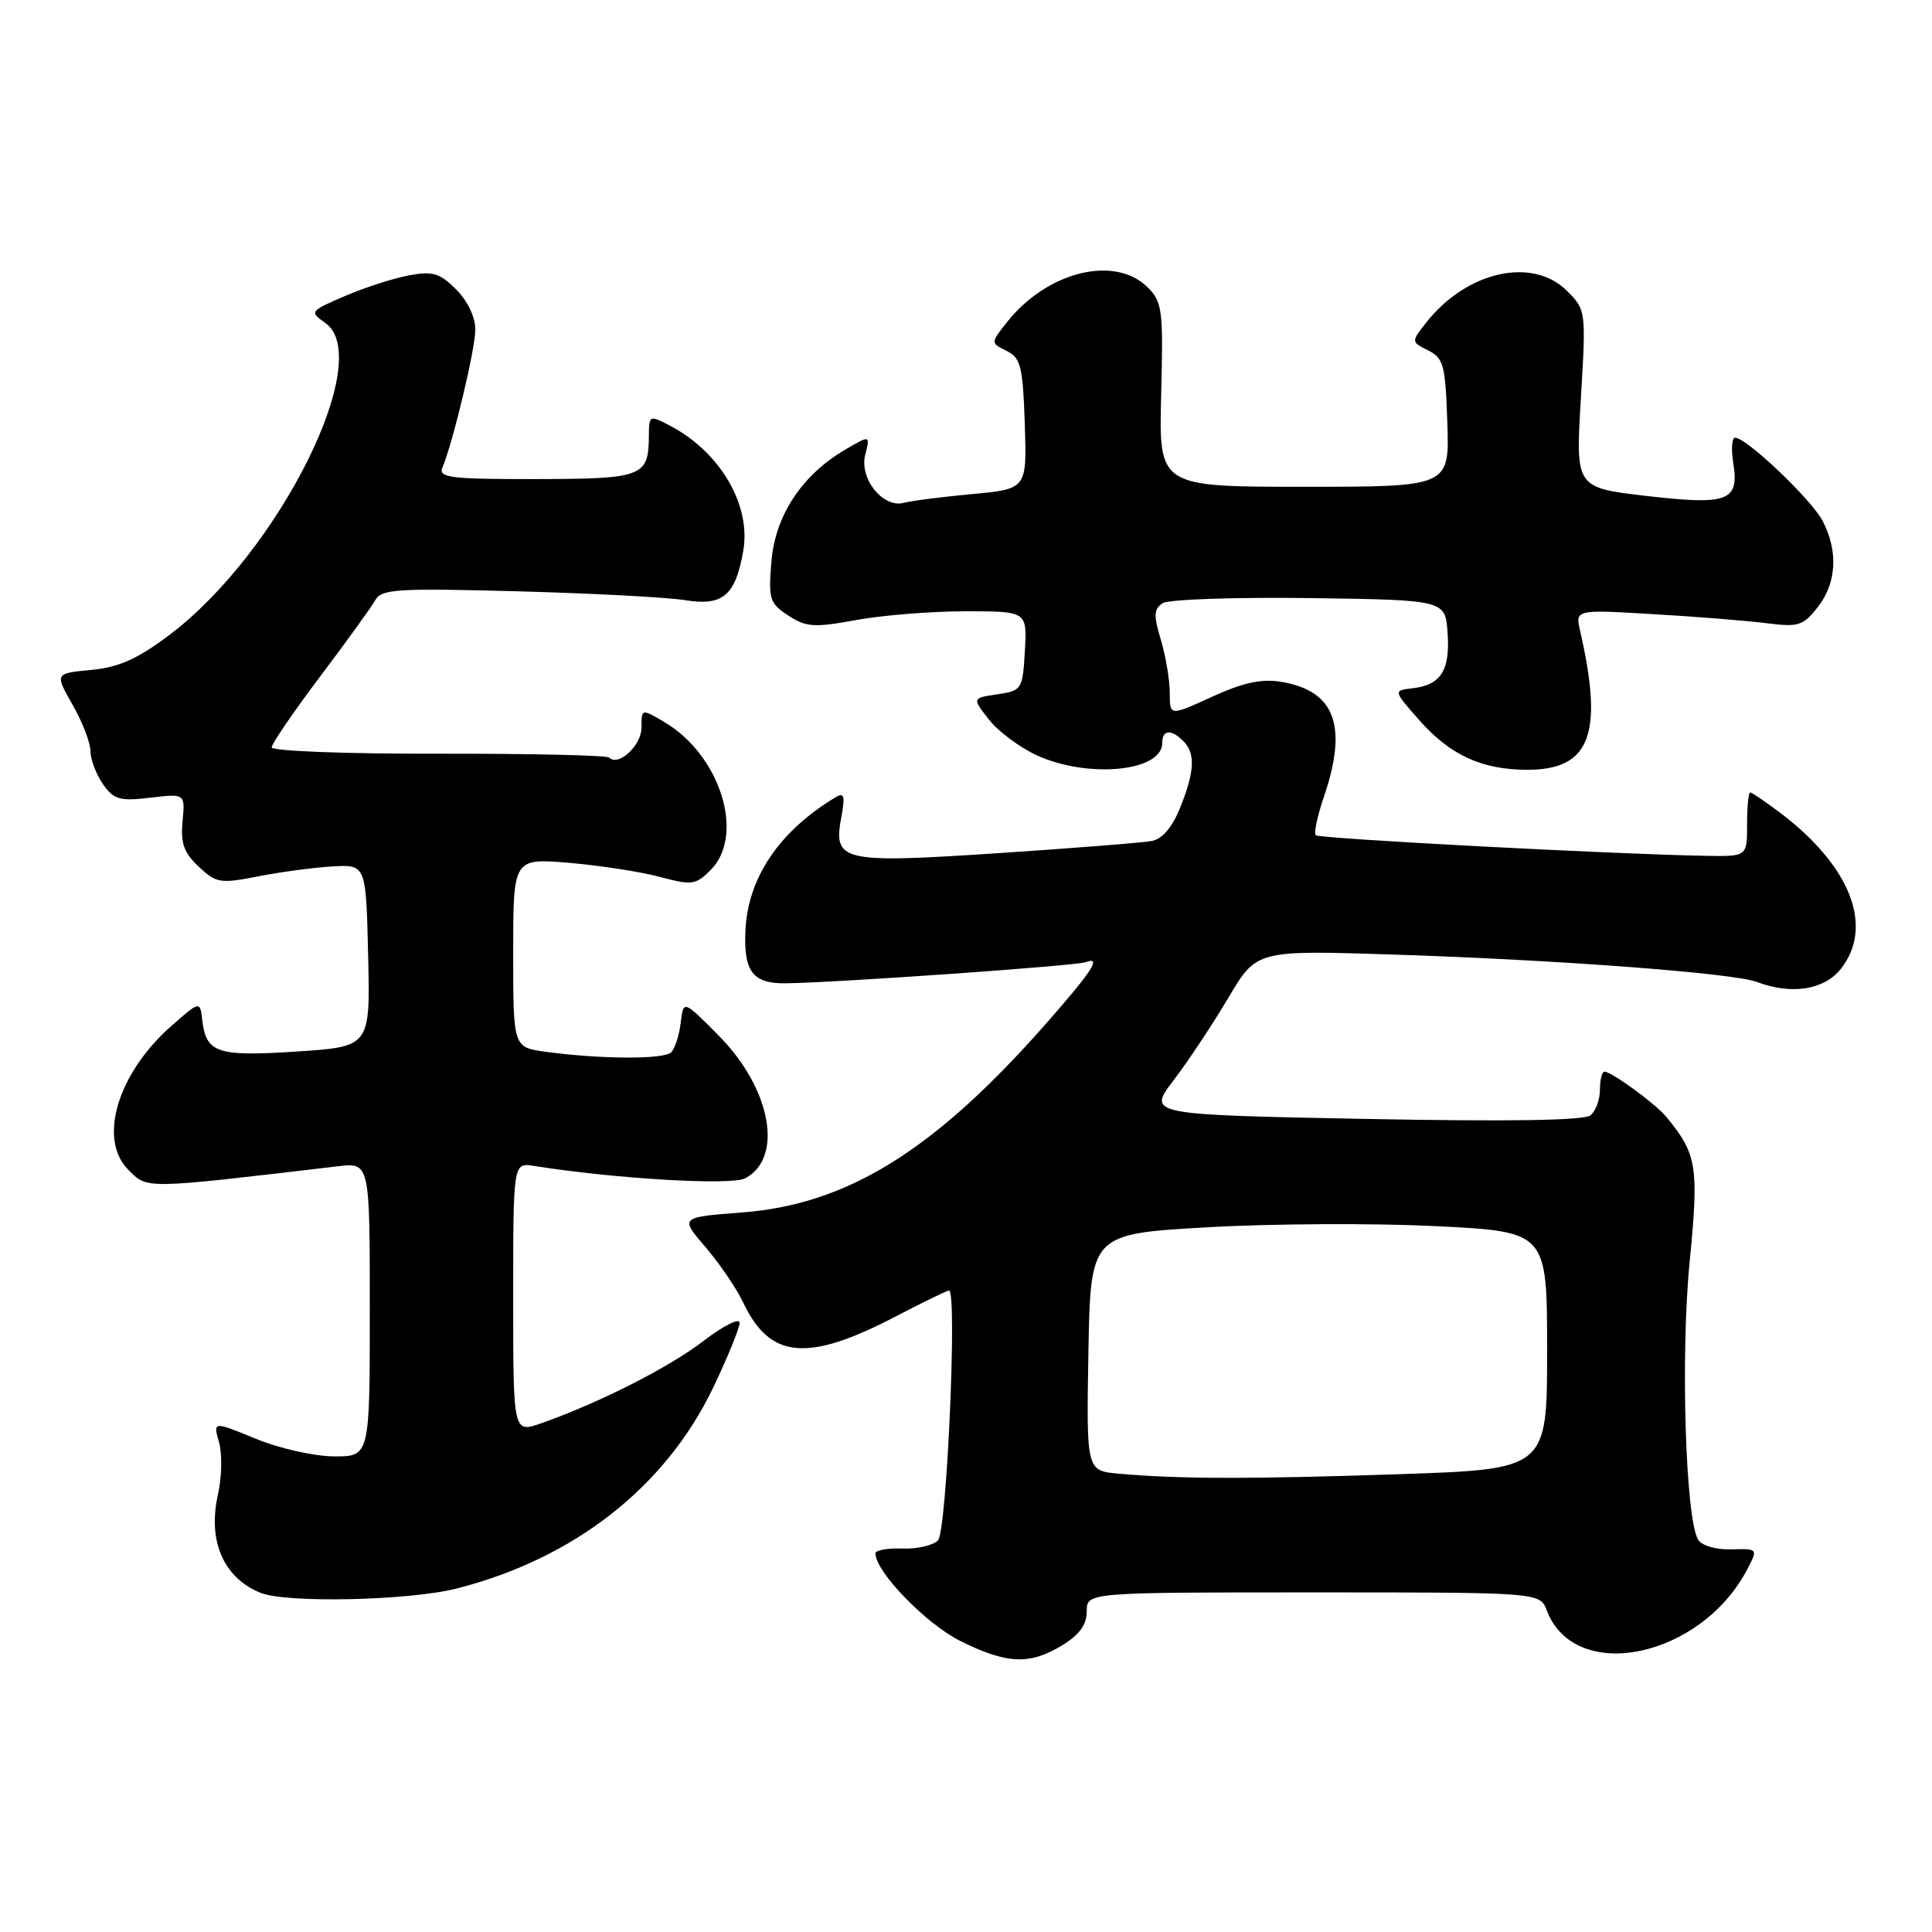<?xml version="1.0" encoding="UTF-8" standalone="no"?>
<!DOCTYPE svg PUBLIC "-//W3C//DTD SVG 1.1//EN" "http://www.w3.org/Graphics/SVG/1.1/DTD/svg11.dtd" >
<svg xmlns="http://www.w3.org/2000/svg" xmlns:xlink="http://www.w3.org/1999/xlink" version="1.1" viewBox="0 0 256 256">
 <g >
 <path fill="currentColor"
d=" M 140.75 218.01 C 143.03 216.62 144.00 215.28 144.00 213.51 C 144.00 211.00 144.00 211.00 174.02 211.00 C 204.05 211.00 204.05 211.00 204.96 213.40 C 208.68 223.19 225.44 219.70 231.57 207.85 C 232.94 205.22 232.92 205.20 229.41 205.30 C 227.40 205.36 225.50 204.81 225.02 204.03 C 223.34 201.32 222.67 179.69 223.88 167.28 C 225.13 154.53 224.87 152.92 220.77 147.96 C 219.36 146.25 213.53 142.00 212.60 142.00 C 212.27 142.00 212.00 143.07 212.00 144.38 C 212.00 145.69 211.44 147.22 210.75 147.79 C 209.92 148.47 199.85 148.63 180.77 148.26 C 152.03 147.70 152.03 147.70 155.54 143.10 C 157.47 140.57 160.72 135.66 162.77 132.20 C 166.50 125.90 166.50 125.90 184.50 126.48 C 206.54 127.19 229.70 128.94 232.82 130.12 C 237.38 131.85 241.72 131.17 243.93 128.37 C 248.33 122.77 245.23 114.79 235.91 107.72 C 233.93 106.23 232.13 105.00 231.91 105.00 C 231.68 105.00 231.50 106.91 231.50 109.25 C 231.50 113.50 231.50 113.50 226.00 113.40 C 213.64 113.18 174.79 111.13 174.34 110.67 C 174.07 110.41 174.56 108.11 175.43 105.56 C 178.63 96.14 176.89 91.51 169.72 90.34 C 167.14 89.92 164.67 90.46 160.59 92.33 C 155.00 94.89 155.00 94.89 155.00 91.81 C 155.00 90.12 154.47 86.96 153.82 84.79 C 152.84 81.52 152.88 80.68 154.07 79.92 C 154.86 79.42 163.60 79.12 173.50 79.25 C 191.50 79.50 191.50 79.50 191.81 83.82 C 192.17 88.79 190.95 90.75 187.23 91.19 C 184.60 91.50 184.60 91.50 188.04 95.40 C 192.14 100.06 196.36 102.00 202.40 102.00 C 210.72 102.00 212.51 97.27 209.38 83.63 C 208.72 80.76 208.72 80.76 219.11 81.38 C 224.82 81.71 231.57 82.26 234.11 82.58 C 238.28 83.12 238.92 82.92 240.86 80.45 C 243.35 77.28 243.60 73.07 241.53 69.06 C 240.07 66.23 231.43 58.00 229.92 58.00 C 229.48 58.00 229.37 59.48 229.66 61.30 C 230.49 66.41 229.03 66.97 218.13 65.71 C 208.77 64.62 208.77 64.62 209.47 52.85 C 210.17 41.16 210.15 41.06 207.63 38.54 C 203.07 33.98 194.34 35.94 189.00 42.72 C 186.97 45.30 186.97 45.30 189.24 46.43 C 191.28 47.45 191.53 48.37 191.78 56.03 C 192.06 64.50 192.06 64.50 172.81 64.50 C 153.55 64.50 153.55 64.50 153.86 52.34 C 154.15 41.11 154.02 40.02 152.09 38.09 C 147.76 33.76 138.80 35.95 133.48 42.63 C 131.24 45.44 131.24 45.44 133.37 46.49 C 135.26 47.43 135.53 48.53 135.79 56.17 C 136.07 64.79 136.07 64.79 128.79 65.47 C 124.78 65.84 120.74 66.36 119.80 66.62 C 117.06 67.40 113.85 63.46 114.64 60.30 C 115.31 57.64 115.31 57.64 112.01 59.57 C 106.26 62.94 102.72 68.29 102.22 74.39 C 101.80 79.39 101.97 79.94 104.45 81.56 C 106.82 83.11 107.87 83.18 113.43 82.16 C 116.90 81.52 123.41 81.00 127.92 81.00 C 136.10 81.00 136.10 81.00 135.80 86.25 C 135.51 91.36 135.41 91.51 132.15 92.00 C 128.80 92.50 128.80 92.50 131.07 95.38 C 132.32 96.96 135.18 99.08 137.42 100.10 C 144.23 103.19 154.00 102.23 154.00 98.46 C 154.00 96.69 155.18 96.58 156.80 98.20 C 158.42 99.82 158.31 102.19 156.39 106.99 C 155.35 109.59 154.02 111.16 152.64 111.43 C 151.46 111.66 142.29 112.38 132.25 113.05 C 111.43 114.42 110.37 114.17 111.49 108.22 C 111.99 105.55 111.84 104.98 110.81 105.59 C 103.30 110.07 99.07 116.30 98.77 123.35 C 98.53 128.79 99.77 130.37 104.22 130.29 C 111.28 130.18 142.58 127.97 143.83 127.50 C 146.04 126.67 144.80 128.59 138.53 135.72 C 123.78 152.46 112.28 159.60 98.30 160.66 C 90.09 161.29 90.09 161.29 93.48 165.25 C 95.35 167.43 97.60 170.74 98.49 172.62 C 102.03 180.08 106.99 180.53 118.66 174.45 C 122.31 172.55 125.49 171.00 125.75 171.00 C 126.86 171.00 125.45 202.95 124.29 204.11 C 123.62 204.78 121.48 205.27 119.54 205.19 C 117.59 205.12 116.00 205.41 116.00 205.83 C 116.00 208.26 122.69 215.16 127.23 217.43 C 133.43 220.51 136.43 220.64 140.75 218.01 Z  M 60.54 210.48 C 76.11 206.50 88.18 197.04 94.50 183.86 C 96.43 179.84 98.00 175.98 98.00 175.28 C 98.00 174.59 95.86 175.66 93.25 177.66 C 88.66 181.19 79.52 185.83 71.75 188.58 C 68.00 189.91 68.00 189.91 68.00 171.98 C 68.00 154.05 68.00 154.05 70.75 154.49 C 81.50 156.20 96.93 157.11 98.75 156.13 C 103.87 153.39 102.16 144.21 95.23 137.22 C 90.56 132.50 90.56 132.50 90.20 135.50 C 90.01 137.15 89.44 138.92 88.94 139.43 C 88.00 140.40 79.60 140.36 72.25 139.36 C 68.00 138.77 68.00 138.77 68.00 126.24 C 68.00 113.71 68.00 113.71 75.41 114.33 C 79.48 114.68 84.89 115.51 87.42 116.19 C 91.67 117.33 92.19 117.26 94.15 115.30 C 98.77 110.67 95.47 100.07 88.02 95.67 C 85.00 93.89 85.00 93.89 85.00 96.41 C 85.00 98.78 81.95 101.61 80.71 100.38 C 80.41 100.08 70.23 99.85 58.08 99.87 C 45.94 99.90 36.00 99.52 36.00 99.03 C 36.00 98.55 38.88 94.34 42.39 89.68 C 45.91 85.01 49.21 80.45 49.72 79.53 C 50.55 78.05 52.59 77.92 68.58 78.35 C 78.43 78.62 88.44 79.14 90.81 79.53 C 95.80 80.33 97.46 78.91 98.49 72.96 C 99.54 66.90 95.40 59.86 88.75 56.39 C 86.07 54.98 86.00 55.02 85.98 57.72 C 85.95 63.17 85.23 63.45 71.04 63.48 C 59.82 63.50 58.07 63.29 58.61 62.00 C 60.03 58.59 62.97 46.30 62.98 43.70 C 62.99 42.02 61.98 39.89 60.44 38.35 C 58.27 36.18 57.33 35.90 54.19 36.49 C 52.16 36.86 48.35 38.09 45.72 39.22 C 41.05 41.23 40.99 41.30 43.09 42.78 C 49.78 47.46 36.97 73.17 22.49 84.10 C 18.22 87.32 15.79 88.41 12.08 88.77 C 7.25 89.23 7.25 89.23 9.61 93.37 C 10.91 95.64 11.98 98.41 11.99 99.53 C 11.99 100.64 12.74 102.61 13.64 103.90 C 15.08 105.95 15.86 106.18 19.91 105.70 C 24.54 105.15 24.54 105.15 24.19 108.82 C 23.91 111.72 24.37 113.00 26.33 114.84 C 28.65 117.02 29.19 117.11 34.16 116.13 C 37.10 115.55 41.52 114.96 44.00 114.81 C 48.50 114.54 48.50 114.54 48.78 126.62 C 49.06 138.69 49.06 138.69 39.36 139.33 C 28.81 140.02 27.32 139.54 26.81 135.23 C 26.50 132.60 26.50 132.60 22.69 135.96 C 15.57 142.23 12.96 150.96 17.00 155.00 C 19.58 157.58 18.85 157.59 44.75 154.54 C 49.00 154.04 49.00 154.04 49.00 173.52 C 49.00 193.00 49.00 193.00 44.25 192.98 C 41.62 192.96 36.98 191.92 33.87 190.63 C 28.23 188.32 28.23 188.32 29.02 191.09 C 29.46 192.61 29.40 195.74 28.88 198.04 C 27.50 204.18 29.60 209.05 34.50 211.05 C 37.90 212.45 54.24 212.09 60.54 210.48 Z  M 148.22 195.27 C 143.95 194.88 143.95 194.88 144.22 179.19 C 144.50 163.50 144.50 163.50 160.04 162.62 C 168.59 162.13 182.21 162.07 190.29 162.47 C 205.00 163.21 205.00 163.21 205.00 178.95 C 205.00 194.68 205.00 194.68 185.34 195.34 C 165.63 196.00 156.20 195.98 148.22 195.27 Z "/>
</g>
</svg>